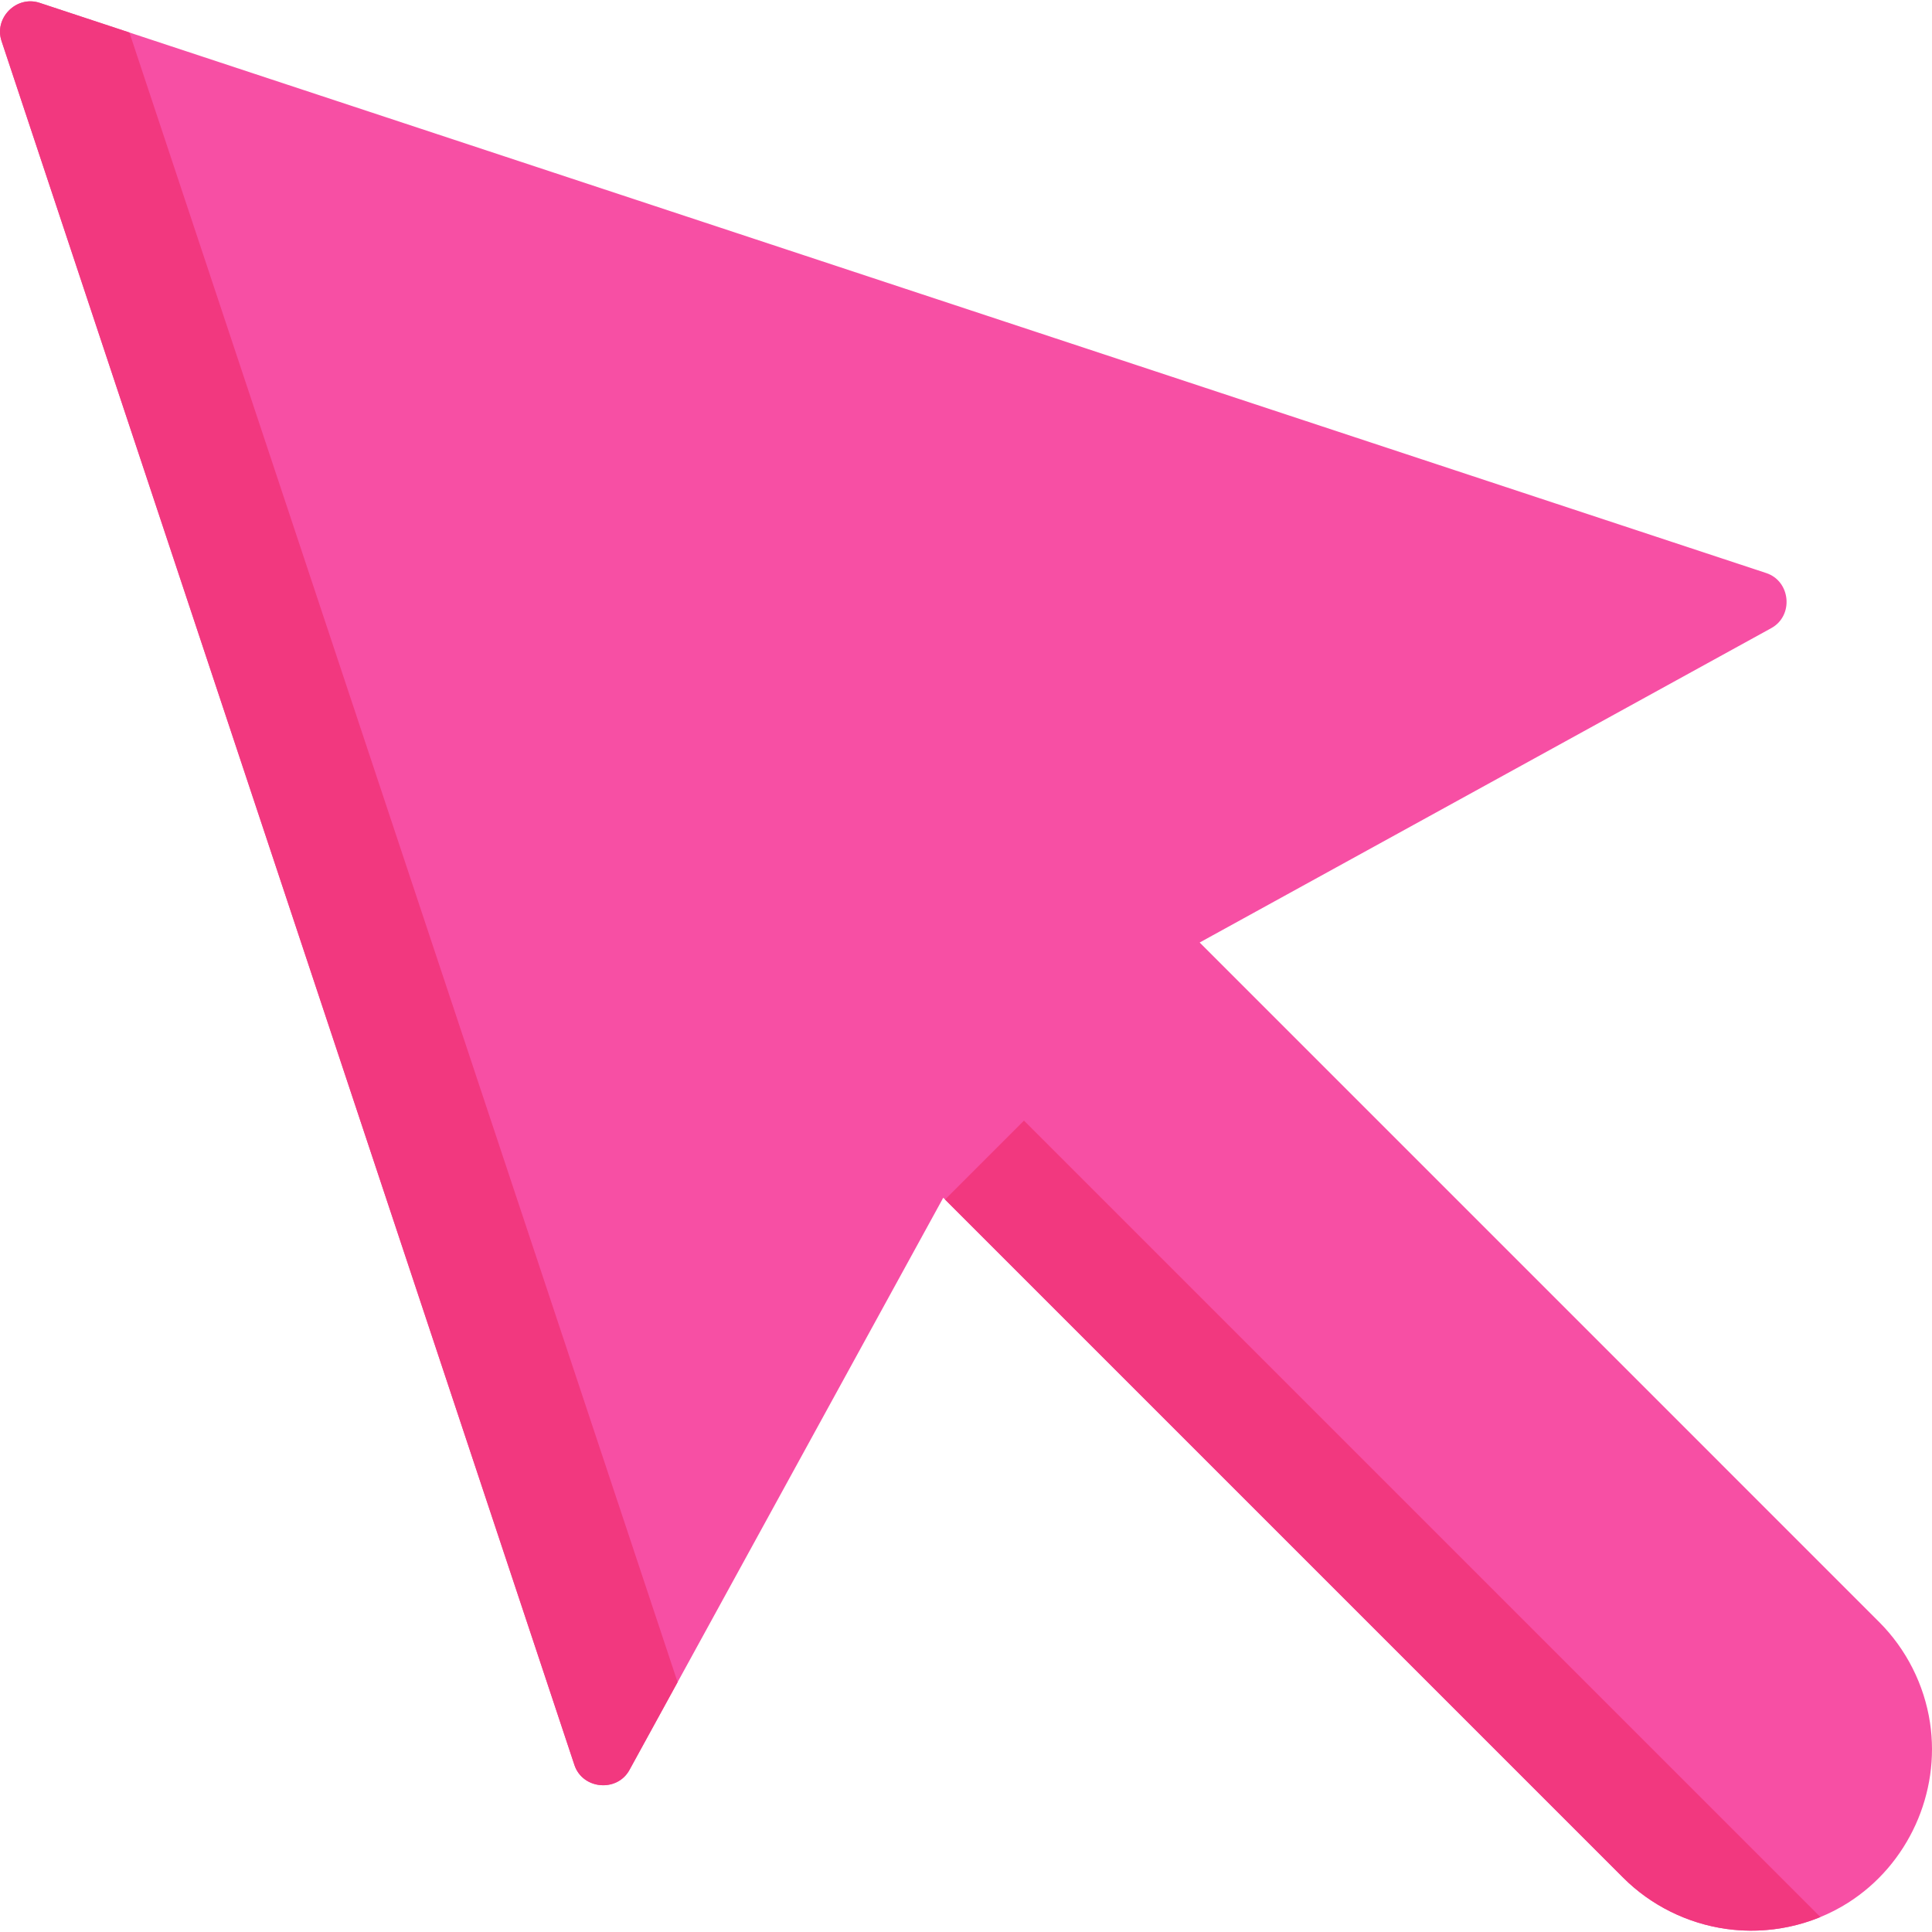 <?xml version="1.0" encoding="iso-8859-1"?>
<!-- Generator: Adobe Illustrator 19.0.0, SVG Export Plug-In . SVG Version: 6.00 Build 0)  -->
<svg version="1.1" id="Capa_1" xmlns="http://www.w3.org/2000/svg" xmlns:xlink="http://www.w3.org/1999/xlink" x="0px" y="0px"
	 viewBox="0 0 512 512" style="enable-background:new 0 0 512 512;" xml:space="preserve">
<path style="fill:#F74FA4;" d="M497.996,429.853L317.921,249.777l151.499-83.324c5.989-3.294,5.137-12.445-1.345-14.586L10.49,0.751
	C4.373-1.27-1.629,4.743,0.403,10.857l151.822,456.879c2.153,6.479,11.301,7.312,14.586,1.322l83.161-151.647l180.233,180.233
	c7.337,7.337,17.033,12.113,27.303,13.547c11.171,1.561,22.724-0.896,32.254-6.943c15.928-10.107,24.527-29.102,21.707-47.732
	C509.947,446.459,505.188,437.044,497.996,429.853z"/>
<g>
	<path style="fill:#F2387F;" d="M271.362,296.973l-20.913,20.913l179.756,179.756c7.337,7.337,17.033,12.113,27.303,13.547
		c8.433,1.178,17.083,0.064,24.916-3.153L271.362,296.973z"/>
	<path style="fill:#F2387F;" d="M34.293,8.611L10.49,0.751C4.373-1.27-1.629,4.743,0.403,10.857l151.822,456.879
		c2.153,6.479,11.301,7.312,14.586,1.322l12.758-23.264L34.293,8.611z"/>
</g>
<g>
</g>
<g>
</g>
<g>
</g>
<g>
</g>
<g>
</g>
<g>
</g>
<g>
</g>
<g>
</g>
<g>
</g>
<g>
</g>
<g>
</g>
<g>
</g>
<g>
</g>
<g>
</g>
<g>
</g>
</svg>
